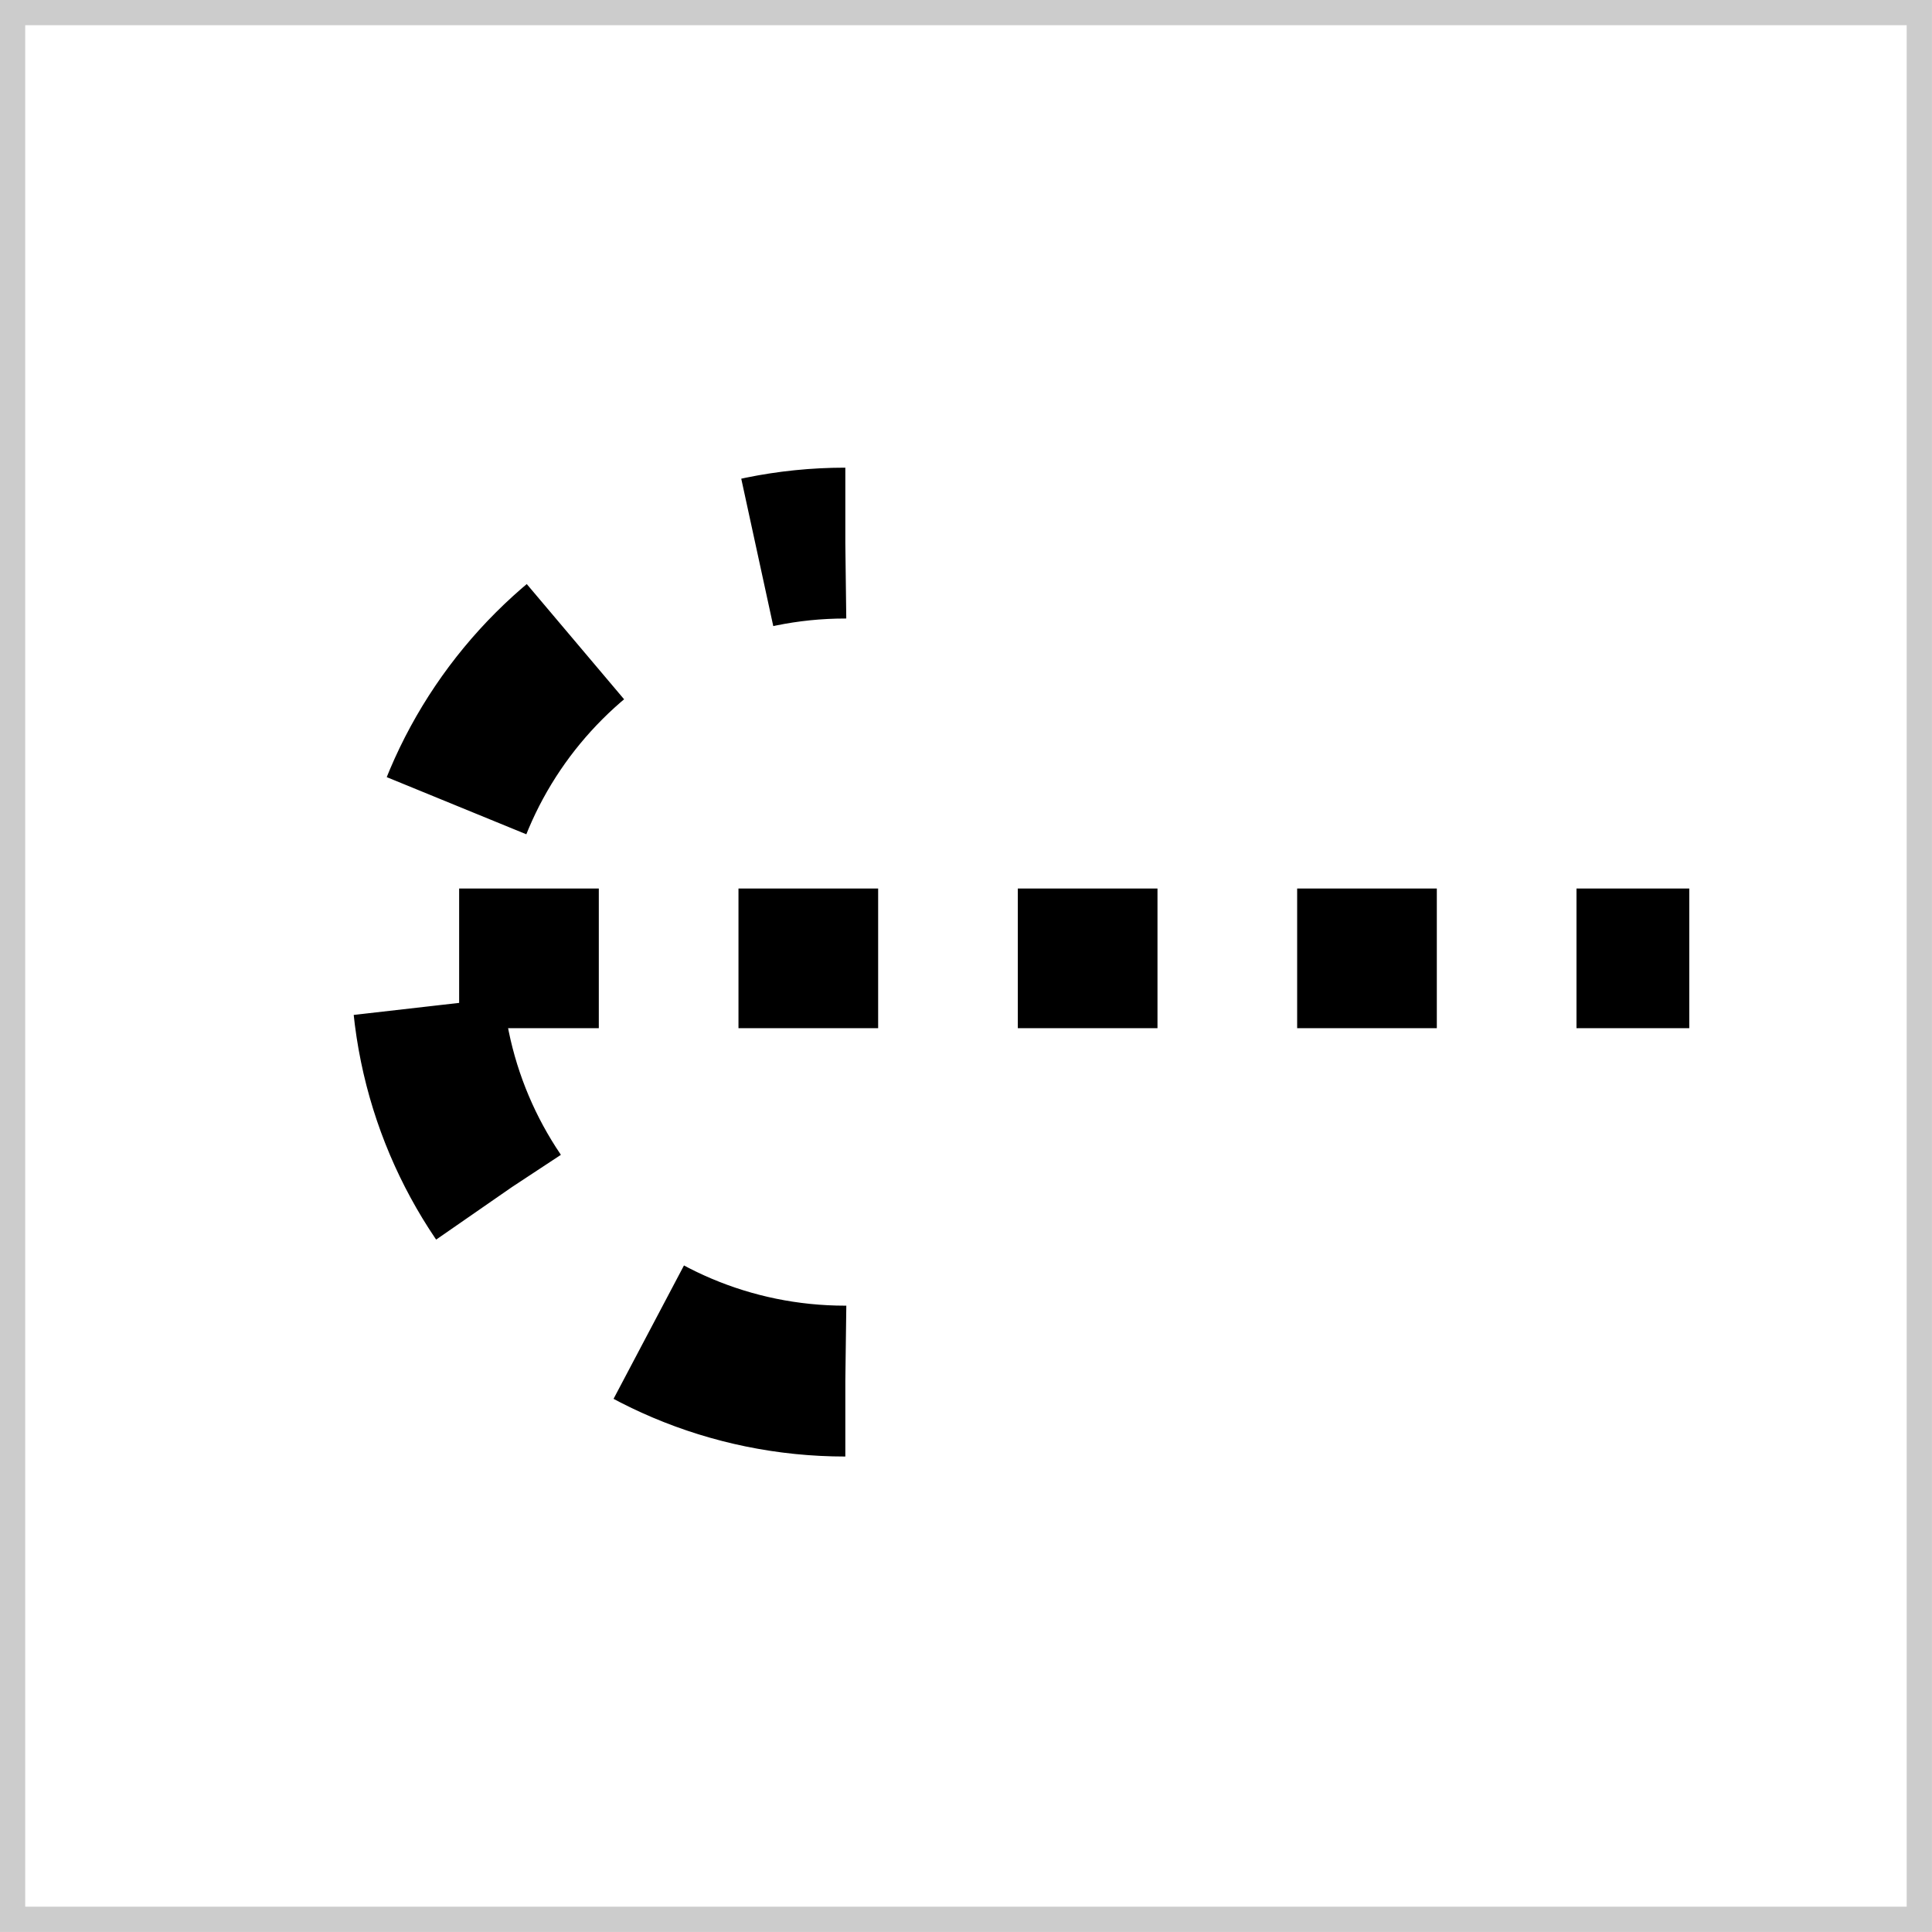 <?xml version="1.0" encoding="UTF-8" standalone="no"?>
<!-- Created with Inkscape (http://www.inkscape.org/) -->

<svg
   width="20.265mm"
   height="20.265mm"
   viewBox="0 0 20.265 20.265"
   version="1.1"
   id="svg5"
   inkscape:version="1.2.2 (732a01da63, 2022-12-09)"
   sodipodi:docname="BO_.svg"
   xmlns:inkscape="http://www.inkscape.org/namespaces/inkscape"
   xmlns:sodipodi="http://sodipodi.sourceforge.net/DTD/sodipodi-0.dtd"
   xmlns="http://www.w3.org/2000/svg"
   xmlns:svg="http://www.w3.org/2000/svg">
  <sodipodi:namedview
     id="namedview7"
     pagecolor="#ffffff"
     bordercolor="#000000"
     borderopacity="0.25"
     inkscape:showpageshadow="2"
     inkscape:pageopacity="0.0"
     inkscape:pagecheckerboard="0"
     inkscape:deskcolor="#d1d1d1"
     inkscape:document-units="mm"
     showgrid="false"
     inkscape:zoom="2.3786088"
     inkscape:cx="-116.87504"
     inkscape:cy="82.611315"
     inkscape:window-width="1707"
     inkscape:window-height="996"
     inkscape:window-x="-8"
     inkscape:window-y="1020"
     inkscape:window-maximized="1"
     inkscape:current-layer="layer1" />
  <defs
     id="defs2">
    <marker
       style="overflow:visible"
       id="CurveIn"
       refX="2"
       refY="0"
       orient="auto-start-reverse"
       inkscape:stockid="CurveIn"
       markerWidth="3.54"
       markerHeight="7.08"
       viewBox="0 0 3.54 7.08"
       inkscape:isstock="true"
       inkscape:collect="always"
       preserveAspectRatio="xMidYMid">
      <path
         style="fill:none;fill-rule:evenodd;stroke:context-stroke;stroke-width:1.08"
         d="m -0.765,-3.027 c 1.656,0 3,1.344 3,3 0,1.656 -1.344,3 -3,3"
         id="path186" />
    </marker>
  </defs>
  <g
     inkscape:label="Layer 1"
     inkscape:groupmode="layer"
     id="layer1"
     transform="translate(-25.018,-29.245)">
    <rect
       style="fill:none;stroke:#cccccc;stroke-width:0.265"
       id="rect111"
       width="20"
       height="20"
       x="25.15"
       y="29.377" />
    <path
       style="fill:#000000;stroke:#000000;stroke-width:1.465;stroke-dasharray:1.465, 1.465;stroke-dashoffset:0;marker-start:url(#CurveIn)"
       d="m 29.834,39.297 c 4.301,0 8.602,0 12.903,0"
       id="path345" />
  </g>
</svg>
